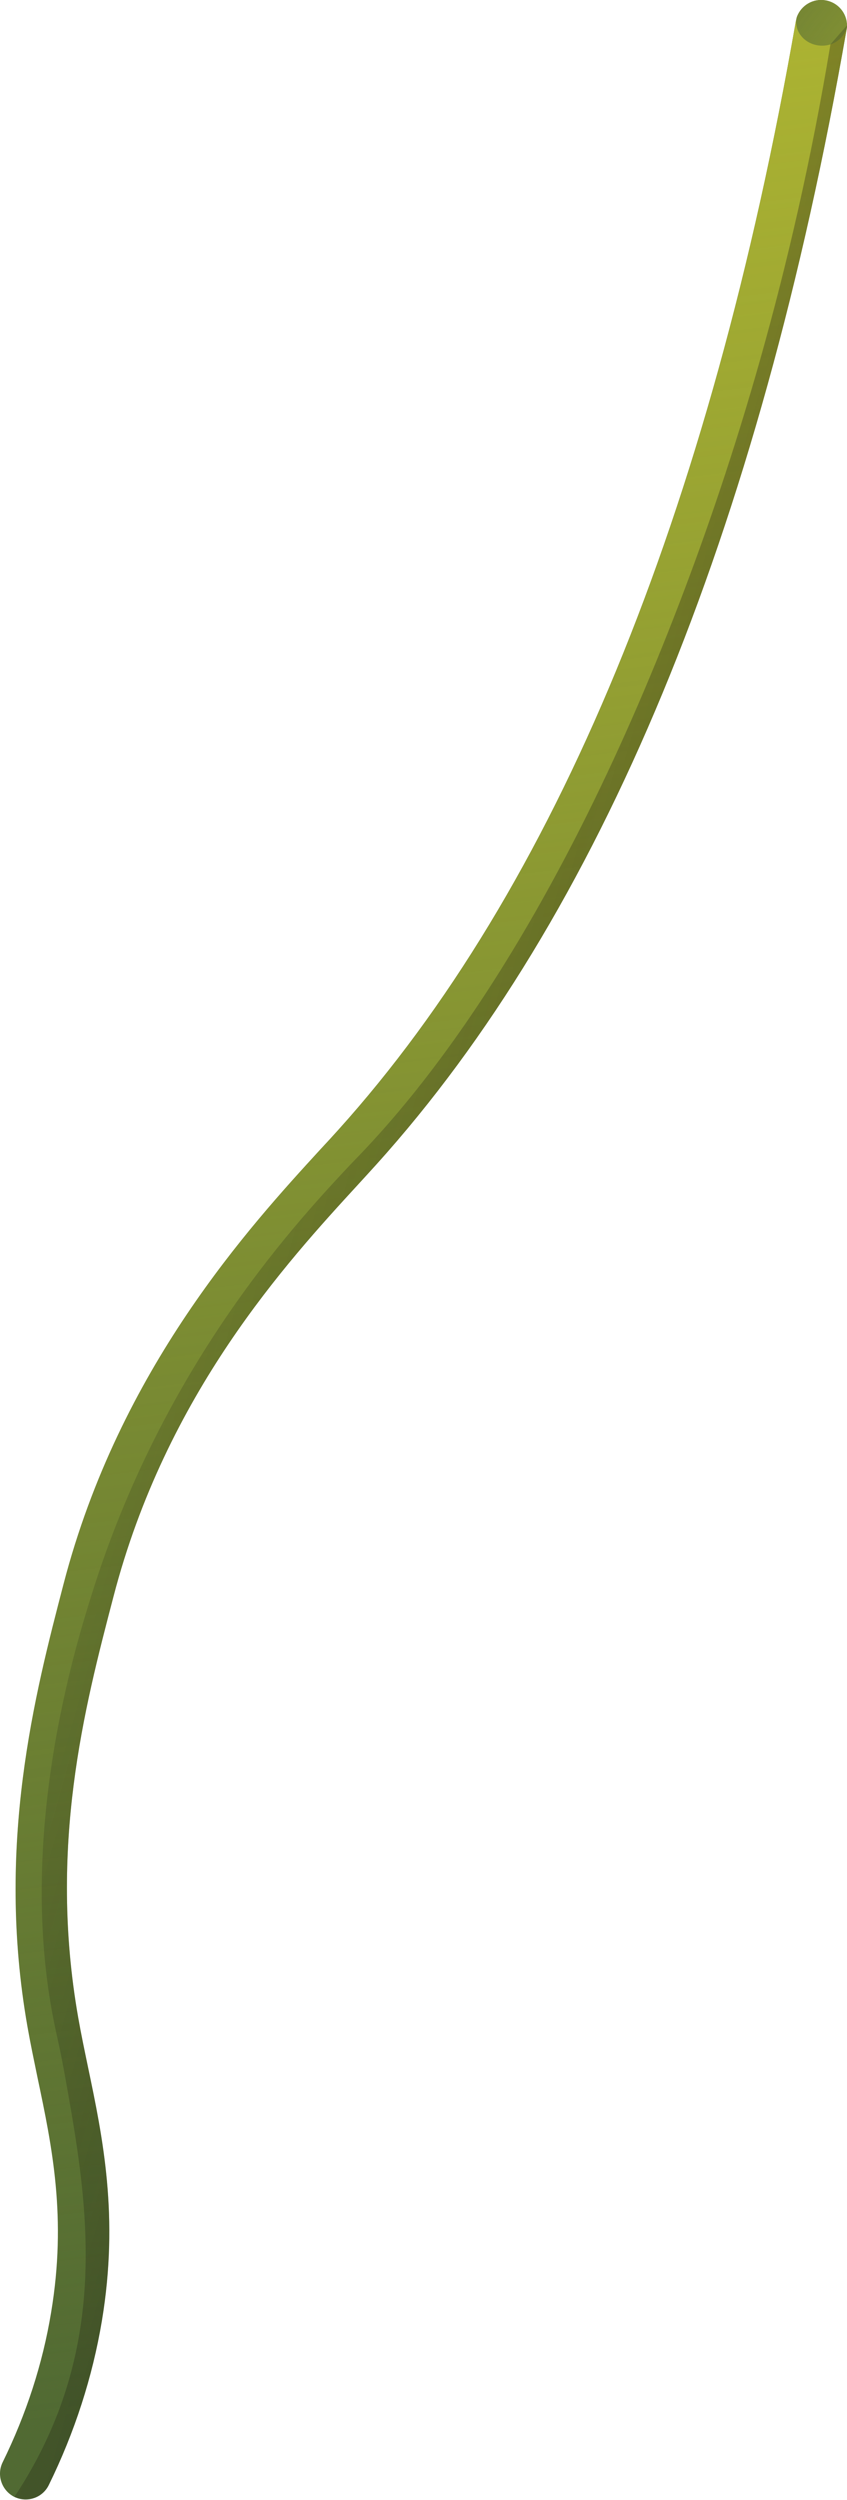 <svg width="370" height="1091" viewBox="0 0 370 1091" fill="none" xmlns="http://www.w3.org/2000/svg">
<path d="M369.969 11.096C370.037 11.236 369.969 11.376 369.969 11.444C369.969 12 369.902 12.556 369.761 13.113C331.389 233.186 262.295 399.736 164.423 508.174C161.991 510.887 159.35 513.735 156.497 516.864C125.147 550.995 72.596 608.135 49.519 696.969C36.796 745.559 21.09 805.964 34.156 880.479C35.408 887.64 36.937 894.865 38.465 902.235C44.858 932.749 52.087 967.369 44.514 1012.83C40.413 1037.37 32.628 1061.49 21.298 1084.56C19.349 1088.52 15.388 1090.82 11.22 1090.82C9.551 1090.82 7.883 1090.47 6.282 1089.71C0.721 1086.93 -1.571 1080.19 1.137 1074.63C11.495 1053.57 18.652 1031.53 22.337 1009.15C29.219 967.857 22.753 936.855 16.428 906.892C14.827 899.106 13.299 891.877 11.979 884.371C-1.924 805.059 15.248 739.302 27.758 691.335C52.295 597.076 109.367 535.003 139.949 501.636C142.797 498.58 145.37 495.799 147.735 493.154C242.686 387.845 309.976 225.047 347.652 9.283C347.72 9.007 347.792 8.726 347.86 8.451C347.928 8.035 348 7.687 348.136 7.339C350.012 2.333 355.225 -0.795 360.646 0.177C366.077 1.086 369.969 5.815 369.969 11.096Z" fill="#516A33"/>
<path d="M369.969 11.096C370.037 11.236 369.969 11.376 369.969 11.444C369.969 12 369.902 12.556 369.761 13.113C331.389 233.186 262.295 399.736 164.423 508.174C161.991 510.887 159.35 513.735 156.497 516.864C125.147 550.995 72.596 608.135 49.519 696.969C36.796 745.559 21.09 805.964 34.156 880.479C35.408 887.64 36.937 894.865 38.465 902.235C44.858 932.749 52.087 967.369 44.514 1012.83C40.413 1037.37 32.628 1061.49 21.298 1084.56C19.349 1088.52 15.388 1090.82 11.22 1090.82C9.551 1090.82 7.883 1090.47 6.282 1089.71C0.721 1086.93 -1.571 1080.19 1.137 1074.63C11.495 1053.57 18.652 1031.53 22.337 1009.15C29.219 967.857 22.753 936.855 16.428 906.892C14.827 899.106 13.299 891.877 11.979 884.371C-1.924 805.059 15.248 739.302 27.758 691.335C52.295 597.076 109.367 535.003 139.949 501.636C142.797 498.58 145.37 495.799 147.735 493.154C242.686 387.845 309.976 225.047 347.652 9.283C347.72 9.007 347.792 8.726 347.86 8.451C347.928 8.035 348 7.687 348.136 7.339C350.012 2.333 355.225 -0.795 360.646 0.177C366.077 1.086 369.969 5.815 369.969 11.096Z" fill="url(#paint0_linear_3318_579481)"/>
<path d="M369.969 11.095C370.037 11.236 369.969 11.376 369.969 11.444C369.969 12 369.901 12.556 369.761 13.112C331.389 233.185 262.295 399.735 164.423 508.173C161.99 510.886 159.35 513.735 156.497 516.863C125.146 550.995 72.596 608.135 49.519 696.968C36.796 745.559 21.089 805.963 34.156 880.478C35.408 887.64 36.936 894.864 38.464 902.234C44.857 932.748 52.087 967.368 44.514 1012.83C40.413 1037.37 32.627 1061.49 21.297 1084.56C19.348 1088.52 15.388 1090.82 11.22 1090.82C10.199 1090.82 9.174 1090.69 8.173 1090.42C8.173 1090.42 7.979 1090.35 6.287 1089.71C18.623 1071.14 25.175 1054.54 28.86 1042.81C44.151 994.11 35.795 947.391 28.43 906.224C26.394 894.831 25.079 889.768 23.72 883.104C6.983 800.929 33.14 717.835 40.418 694.715C71.048 597.404 126.853 536.313 150.752 510.712C154.567 506.626 154.838 506.471 158.61 502.487C179.612 480.285 239.644 412.676 297.258 261.943C319.933 202.613 345.95 120.689 362.764 19.374C365.162 16.618 367.566 13.857 369.969 11.095Z" fill="url(#paint1_linear_3318_579481)"/>
<path d="M369.97 11.096C370.038 11.236 369.97 11.377 369.97 11.444C368.998 16.797 363.712 20.55 357.735 19.854C351.618 19.157 347.169 14.085 347.866 8.456C347.933 8.04 348.006 7.692 348.141 7.343C350.017 2.338 355.23 -0.79 360.651 0.182C366.077 1.086 369.97 5.815 369.97 11.096Z" fill="url(#paint2_linear_3318_579481)"/>
<defs>
<linearGradient id="paint0_linear_3318_579481" x1="121.322" y1="23.991" x2="244.195" y2="1030.21" gradientUnits="userSpaceOnUse">
<stop stop-color="#ADB432"/>
<stop offset="1" stop-color="#ADB432" stop-opacity="0"/>
</linearGradient>
<linearGradient id="paint1_linear_3318_579481" x1="764.197" y1="713.661" x2="-15.428" y2="492.831" gradientUnits="userSpaceOnUse">
<stop stop-color="#463920"/>
<stop offset="1" stop-opacity="0"/>
</linearGradient>
<linearGradient id="paint2_linear_3318_579481" x1="275.051" y1="-54.35" x2="447.711" y2="78.272" gradientUnits="userSpaceOnUse">
<stop stop-color="#4C6435"/>
<stop offset="1" stop-color="#4C6435" stop-opacity="0"/>
</linearGradient>
</defs>
</svg>
